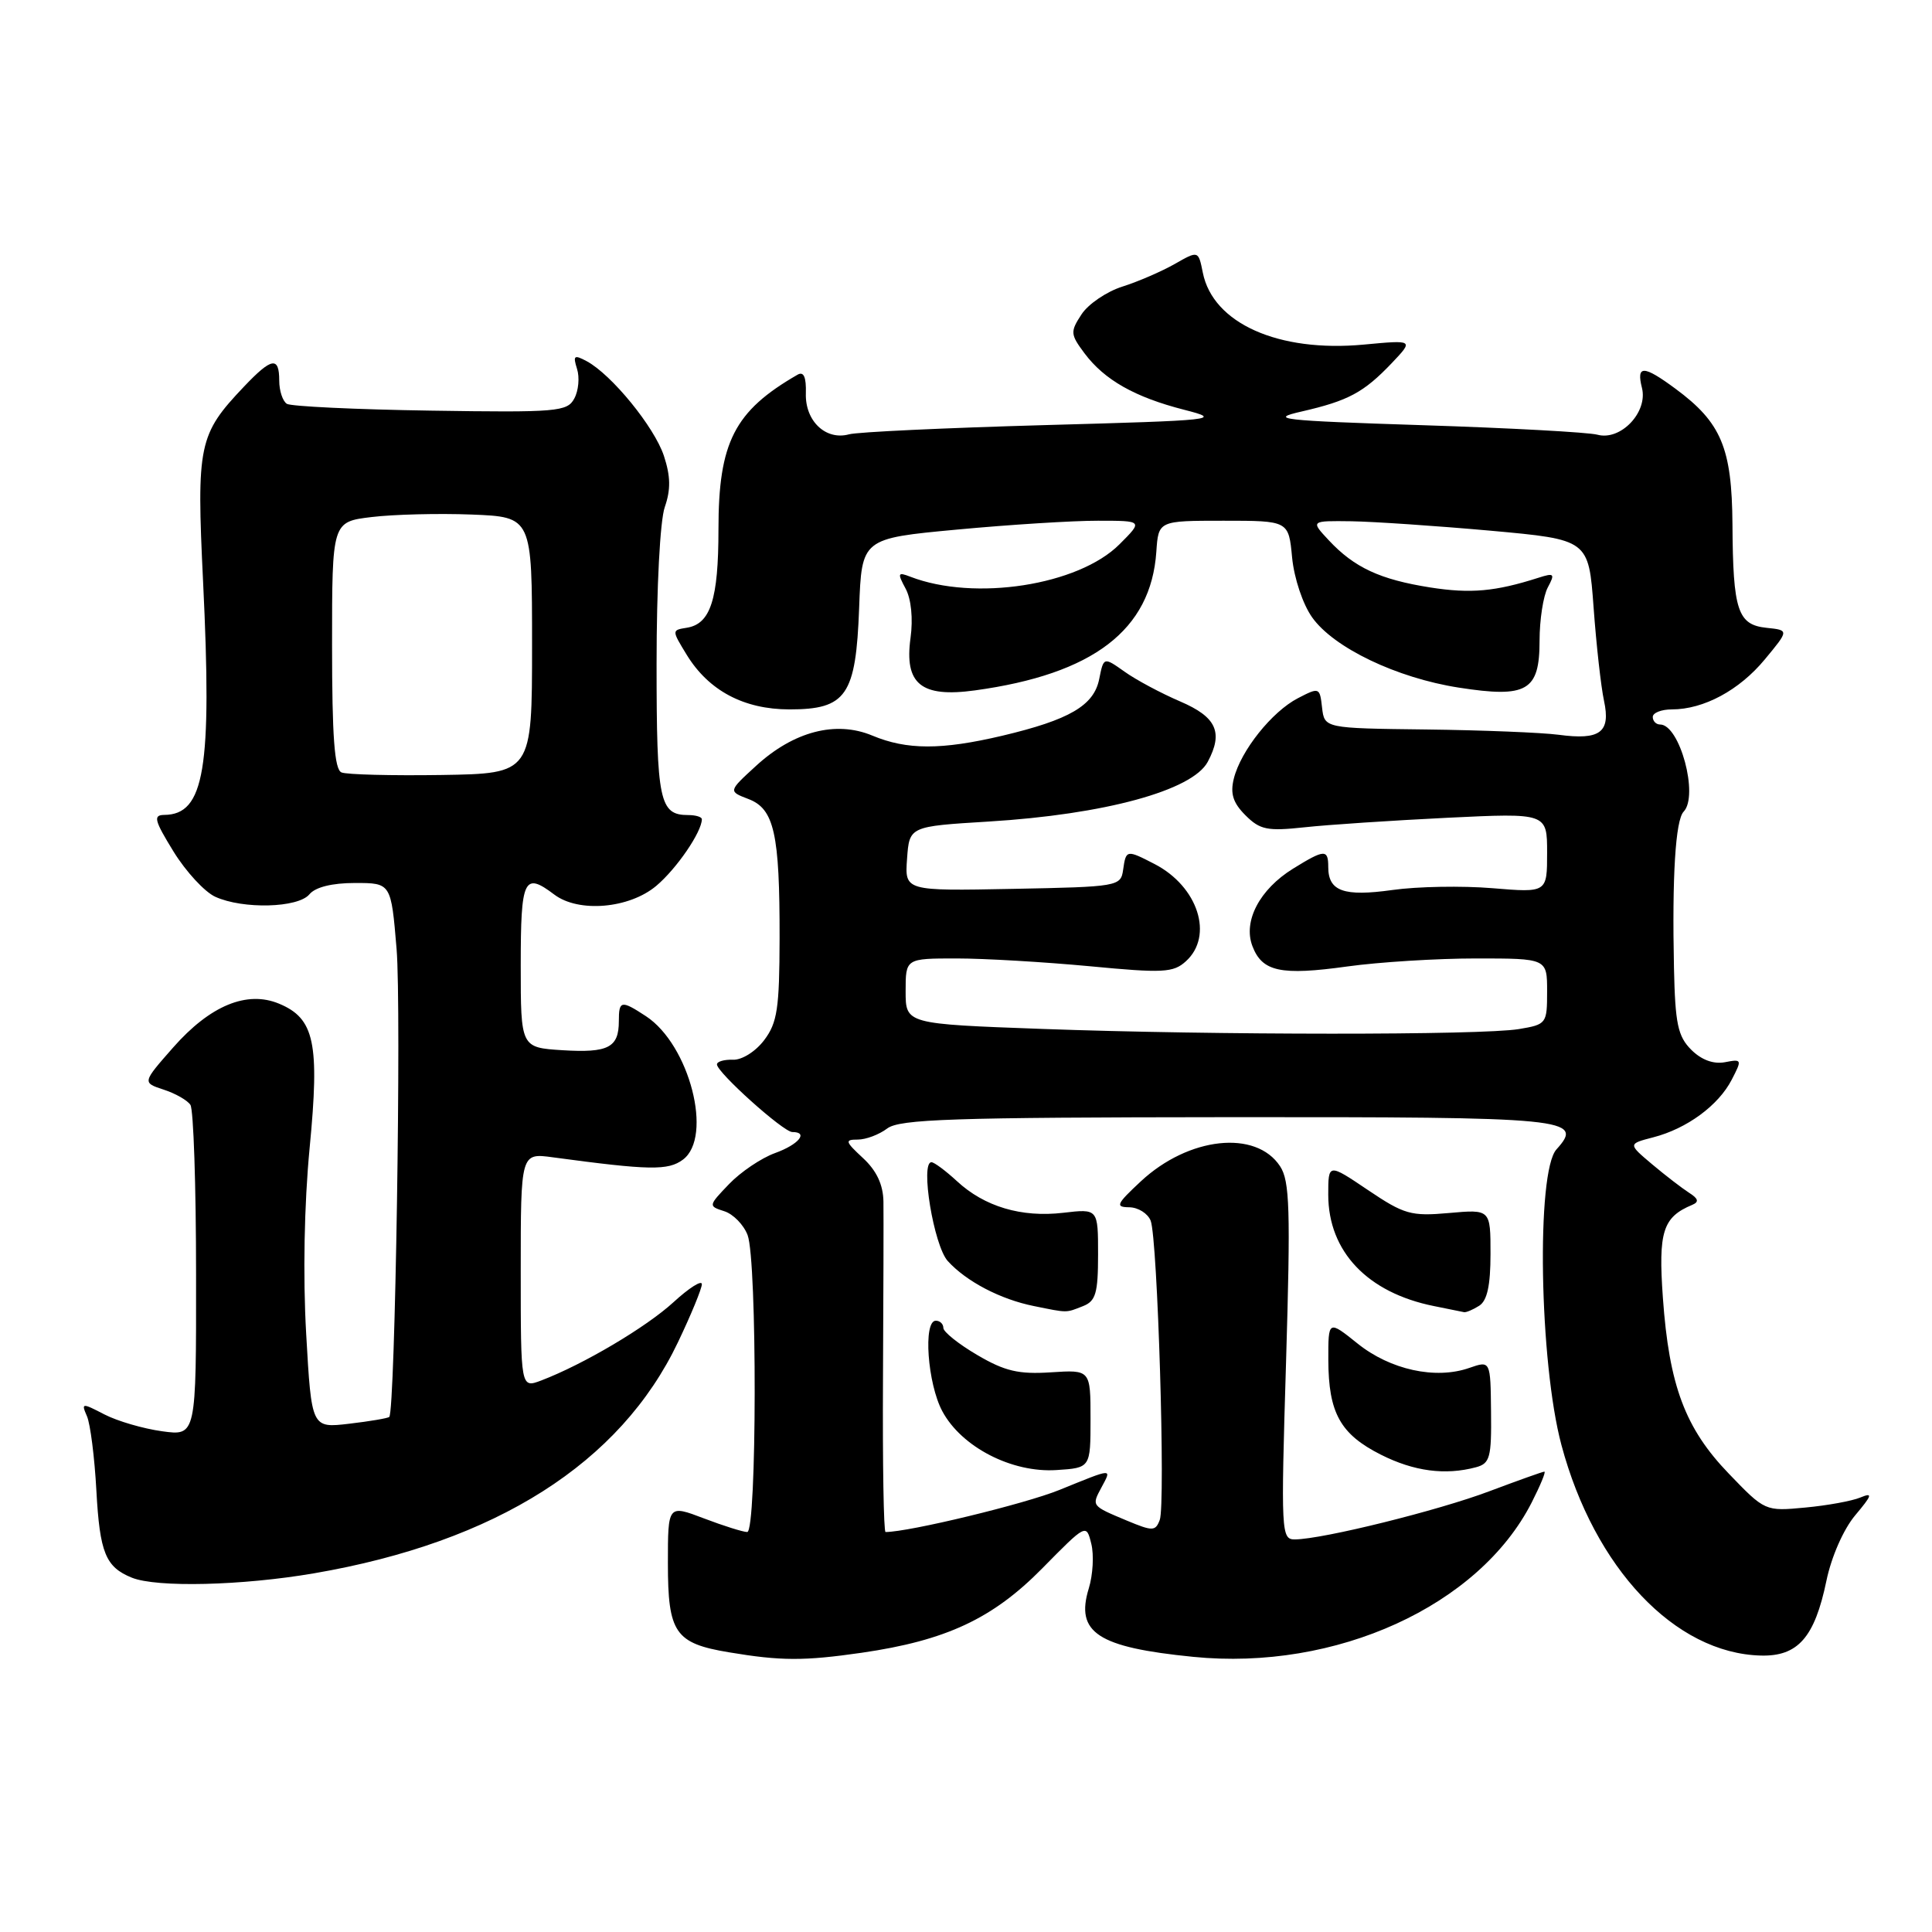 <?xml version="1.0" encoding="UTF-8" standalone="no"?>
<!DOCTYPE svg PUBLIC "-//W3C//DTD SVG 1.1//EN" "http://www.w3.org/Graphics/SVG/1.1/DTD/svg11.dtd" >
<svg xmlns="http://www.w3.org/2000/svg" xmlns:xlink="http://www.w3.org/1999/xlink" version="1.1" viewBox="0 0 256 256">
 <g >
 <path fill="currentColor"
d=" M 114.17 219.00 C 125.35 217.38 131.53 214.49 138.09 207.83 C 143.93 201.90 143.94 201.89 144.60 204.55 C 144.97 206.02 144.82 208.68 144.27 210.47 C 142.47 216.33 145.44 218.28 158.10 219.54 C 177.02 221.43 195.96 212.80 202.95 199.10 C 204.10 196.84 204.86 195.00 204.64 195.00 C 204.42 195.00 201.15 196.17 197.37 197.59 C 190.60 200.15 175.31 203.94 171.60 203.98 C 169.76 204.00 169.72 203.18 170.41 180.42 C 171.01 160.28 170.90 156.49 169.62 154.54 C 166.43 149.67 157.51 150.63 151.17 156.53 C 147.92 159.56 147.74 159.95 149.64 159.97 C 150.82 159.99 152.09 160.79 152.47 161.75 C 153.39 164.13 154.46 199.36 153.67 201.41 C 153.10 202.91 152.73 202.91 149.32 201.49 C 144.59 199.51 144.63 199.56 145.95 197.09 C 147.33 194.51 147.58 194.50 140.39 197.42 C 135.82 199.28 120.44 203.00 117.34 203.00 C 117.09 203.00 116.94 193.89 117.00 182.75 C 117.06 171.61 117.09 161.02 117.06 159.20 C 117.02 156.97 116.15 155.11 114.35 153.45 C 111.98 151.25 111.91 151.00 113.66 151.00 C 114.74 151.00 116.49 150.34 117.56 149.53 C 119.19 148.29 126.28 148.06 162.55 148.03 C 208.05 148.00 209.95 148.18 206.24 152.30 C 203.54 155.28 203.97 180.54 206.90 191.48 C 211.27 207.80 221.94 219.07 233.31 219.37 C 238.23 219.50 240.45 216.98 242.01 209.46 C 242.67 206.28 244.27 202.64 245.82 200.79 C 248.09 198.09 248.19 197.73 246.50 198.43 C 245.40 198.89 242.11 199.49 239.19 199.76 C 233.90 200.26 233.86 200.24 229.09 195.28 C 223.29 189.27 221.17 183.61 220.34 171.96 C 219.72 163.21 220.32 161.28 224.23 159.65 C 225.16 159.26 225.05 158.83 223.80 158.04 C 222.87 157.44 220.67 155.75 218.91 154.27 C 215.71 151.57 215.71 151.57 219.07 150.70 C 223.52 149.55 227.70 146.48 229.46 143.07 C 230.85 140.39 230.82 140.31 228.55 140.75 C 227.04 141.03 225.44 140.44 224.10 139.10 C 222.32 137.32 221.97 135.65 221.81 128.25 C 221.55 116.13 222.01 108.67 223.09 107.55 C 225.12 105.43 222.58 96.00 219.97 96.00 C 219.44 96.00 219.00 95.55 219.00 95.00 C 219.00 94.45 220.14 94.00 221.53 94.00 C 225.75 94.00 230.47 91.46 233.85 87.37 C 237.06 83.50 237.06 83.50 234.08 83.19 C 230.25 82.79 229.63 80.91 229.56 69.49 C 229.49 59.35 228.08 55.99 222.01 51.51 C 217.76 48.37 216.80 48.35 217.57 51.41 C 218.37 54.63 214.74 58.44 211.66 57.60 C 210.47 57.28 200.05 56.71 188.50 56.34 C 169.60 55.73 168.00 55.54 172.50 54.52 C 178.67 53.10 180.70 52.01 184.42 48.11 C 187.33 45.04 187.33 45.04 180.71 45.66 C 169.39 46.72 160.72 42.84 159.38 36.13 C 158.79 33.19 158.79 33.19 155.64 34.99 C 153.91 35.97 150.80 37.32 148.71 37.98 C 146.63 38.64 144.20 40.29 143.31 41.65 C 141.80 43.96 141.82 44.29 143.70 46.81 C 146.34 50.34 150.35 52.62 156.92 54.30 C 162.05 55.61 161.23 55.70 138.39 56.33 C 125.25 56.70 113.60 57.24 112.50 57.55 C 109.42 58.39 106.67 55.79 106.78 52.13 C 106.84 49.96 106.50 49.18 105.68 49.65 C 97.31 54.47 95.20 58.60 95.20 70.14 C 95.20 79.43 94.15 82.68 91.00 83.18 C 89.00 83.50 89.00 83.50 90.99 86.76 C 93.90 91.51 98.55 93.99 104.60 94.00 C 112.15 94.00 113.41 92.16 113.84 80.57 C 114.18 71.35 114.18 71.35 126.84 70.17 C 133.80 69.52 142.19 68.99 145.48 69.00 C 151.46 69.00 151.46 69.00 148.34 72.12 C 142.90 77.57 129.12 79.70 120.63 76.42 C 118.95 75.77 118.89 75.93 120.00 78.00 C 120.74 79.38 121.00 81.98 120.65 84.53 C 119.81 90.64 122.05 92.46 129.19 91.48 C 144.85 89.33 152.51 83.48 153.22 73.11 C 153.50 69.00 153.50 69.00 162.12 69.00 C 170.75 69.00 170.75 69.00 171.21 73.87 C 171.48 76.63 172.63 80.07 173.87 81.81 C 176.73 85.84 185.08 89.83 193.28 91.11 C 202.34 92.52 204.00 91.56 204.00 84.90 C 204.00 82.13 204.49 78.96 205.09 77.84 C 206.07 76.01 205.95 75.88 203.84 76.56 C 198.15 78.38 194.87 78.68 189.51 77.84 C 182.86 76.79 179.46 75.21 176.08 71.60 C 173.65 69.00 173.65 69.00 179.08 69.07 C 182.06 69.12 190.35 69.68 197.50 70.32 C 210.50 71.50 210.50 71.50 211.16 80.50 C 211.52 85.45 212.14 91.01 212.54 92.86 C 213.44 97.05 212.03 98.10 206.52 97.36 C 204.31 97.07 196.43 96.75 189.00 96.66 C 175.50 96.50 175.50 96.50 175.18 93.76 C 174.88 91.07 174.81 91.05 171.99 92.51 C 168.54 94.29 164.41 99.47 163.49 103.16 C 162.99 105.16 163.38 106.38 165.03 108.03 C 166.96 109.96 167.93 110.15 172.86 109.62 C 175.96 109.28 184.46 108.72 191.75 108.36 C 205.00 107.72 205.00 107.72 205.00 113.00 C 205.00 118.29 205.00 118.29 197.75 117.69 C 193.76 117.36 187.80 117.46 184.50 117.93 C 178.05 118.83 176.00 118.10 176.00 114.88 C 176.00 112.50 175.51 112.52 171.34 115.10 C 166.91 117.84 164.69 122.06 165.95 125.36 C 167.24 128.76 169.70 129.29 178.54 128.06 C 182.72 127.48 190.39 127.00 195.57 127.00 C 205.00 127.00 205.00 127.00 205.00 131.37 C 205.00 135.64 204.92 135.75 201.25 136.36 C 196.30 137.18 160.96 137.17 138.16 136.34 C 120.00 135.68 120.00 135.68 120.00 131.34 C 120.00 127.00 120.00 127.00 126.75 127.00 C 130.46 127.00 138.40 127.47 144.38 128.03 C 154.11 128.96 155.47 128.89 157.13 127.38 C 160.86 124.01 158.75 117.47 152.99 114.49 C 149.27 112.57 149.20 112.58 148.82 115.25 C 148.51 117.45 148.17 117.51 134.19 117.78 C 119.88 118.06 119.88 118.06 120.19 113.78 C 120.50 109.50 120.50 109.50 131.00 108.86 C 146.36 107.92 158.00 104.75 160.03 100.95 C 162.12 97.04 161.19 95.01 156.39 92.95 C 153.85 91.86 150.53 90.09 149.01 89.00 C 146.24 87.04 146.24 87.04 145.65 89.98 C 144.95 93.49 141.71 95.38 132.80 97.49 C 124.74 99.39 120.16 99.38 115.59 97.47 C 110.75 95.45 105.16 96.91 100.17 101.49 C 96.50 104.85 96.50 104.85 99.16 105.87 C 102.59 107.17 103.32 110.44 103.30 124.32 C 103.28 133.62 103.00 135.52 101.26 137.82 C 100.12 139.33 98.31 140.47 97.12 140.42 C 95.95 140.38 95.00 140.66 95.00 141.04 C 95.00 142.10 103.80 150.00 104.98 150.00 C 107.19 150.00 105.83 151.66 102.69 152.79 C 100.87 153.45 98.13 155.30 96.60 156.90 C 93.85 159.77 93.84 159.81 95.96 160.49 C 97.15 160.86 98.54 162.29 99.06 163.65 C 100.34 167.03 100.30 203.00 99.01 203.00 C 98.47 203.00 95.88 202.19 93.26 201.19 C 88.50 199.38 88.50 199.38 88.50 207.15 C 88.50 216.37 89.44 217.75 96.60 218.94 C 103.46 220.09 106.52 220.10 114.17 219.00 Z  M 41.62 208.47 C 65.74 204.33 82.20 193.87 89.83 177.86 C 91.58 174.20 93.00 170.74 93.00 170.16 C 93.00 169.58 91.31 170.65 89.25 172.54 C 85.62 175.87 77.30 180.79 71.72 182.92 C 69.00 183.95 69.00 183.95 69.00 168.36 C 69.00 152.77 69.00 152.77 73.25 153.35 C 86.09 155.08 88.52 155.12 90.49 153.66 C 94.52 150.66 91.37 138.44 85.59 134.65 C 82.31 132.50 82.00 132.56 82.00 135.30 C 82.00 138.81 80.60 139.53 74.55 139.16 C 69.00 138.81 69.00 138.81 69.00 127.91 C 69.00 116.40 69.43 115.50 73.44 118.53 C 76.66 120.97 83.37 120.40 86.96 117.38 C 89.66 115.11 93.00 110.22 93.00 108.55 C 93.00 108.25 92.19 108.00 91.20 108.00 C 87.38 108.00 87.00 106.20 87.00 87.95 C 87.00 77.82 87.46 68.97 88.09 67.18 C 88.89 64.87 88.86 63.11 87.97 60.40 C 86.70 56.57 81.04 49.63 77.74 47.86 C 76.07 46.97 75.90 47.10 76.46 48.88 C 76.82 50.00 76.66 51.77 76.10 52.80 C 75.17 54.55 73.85 54.67 57.06 54.41 C 47.14 54.26 38.57 53.85 38.01 53.51 C 37.46 53.16 37.00 51.78 37.00 50.44 C 37.00 47.19 36.00 47.36 32.31 51.25 C 26.31 57.57 26.03 58.91 26.91 77.09 C 28.11 101.88 27.10 107.94 21.76 107.98 C 20.27 108.00 20.45 108.70 22.99 112.83 C 24.63 115.49 27.12 118.19 28.53 118.83 C 32.20 120.50 39.50 120.31 41.00 118.50 C 41.79 117.55 44.00 117.00 47.03 117.00 C 51.82 117.00 51.82 117.00 52.55 125.75 C 53.20 133.50 52.36 186.97 51.58 187.75 C 51.41 187.92 49.02 188.33 46.28 188.65 C 41.28 189.24 41.28 189.24 40.57 176.74 C 40.13 169.05 40.31 159.56 41.03 152.08 C 42.37 138.20 41.68 134.94 36.97 132.99 C 32.71 131.22 27.84 133.24 22.95 138.79 C 18.85 143.45 18.85 143.45 21.68 144.38 C 23.23 144.88 24.83 145.79 25.23 146.40 C 25.64 147.00 25.98 157.12 25.98 168.89 C 26.00 190.27 26.00 190.27 21.48 189.65 C 19.00 189.31 15.56 188.31 13.84 187.42 C 10.85 185.87 10.75 185.88 11.52 187.65 C 11.97 188.67 12.53 193.10 12.77 197.50 C 13.22 205.76 13.99 207.64 17.47 209.05 C 20.76 210.38 32.07 210.11 41.62 208.47 Z  M 144.50 188.00 C 144.50 181.50 144.50 181.50 139.25 181.84 C 134.98 182.12 133.14 181.69 129.50 179.55 C 127.02 178.10 125.00 176.48 125.00 175.96 C 125.00 175.43 124.55 175.00 124.00 175.00 C 122.30 175.00 122.90 183.34 124.86 186.99 C 127.40 191.74 134.08 195.18 139.99 194.79 C 144.50 194.50 144.50 194.50 144.50 188.00 Z  M 195.57 194.42 C 197.43 193.92 197.64 193.13 197.57 187.07 C 197.50 180.28 197.50 180.28 194.68 181.26 C 190.21 182.82 184.21 181.50 179.89 178.03 C 176.00 174.91 176.00 174.91 176.01 180.20 C 176.03 187.22 177.60 190.04 182.97 192.75 C 187.35 194.96 191.49 195.51 195.57 194.42 Z  M 143.50 173.07 C 145.19 172.41 145.50 171.36 145.50 166.23 C 145.50 160.16 145.50 160.16 140.89 160.70 C 135.35 161.35 130.44 159.89 126.79 156.50 C 125.30 155.13 123.79 154.00 123.42 154.00 C 121.91 154.00 123.73 165.04 125.58 167.09 C 128.04 169.80 132.56 172.17 137.00 173.06 C 141.54 173.98 141.19 173.98 143.50 173.07 Z  M 196.00 173.02 C 197.06 172.35 197.50 170.33 197.50 166.15 C 197.50 160.24 197.50 160.24 192.00 160.73 C 186.96 161.18 186.06 160.92 181.25 157.68 C 176.00 154.14 176.00 154.14 176.00 158.32 C 176.01 165.83 181.19 171.29 190.00 173.06 C 191.93 173.45 193.72 173.81 194.00 173.87 C 194.28 173.92 195.18 173.54 196.00 173.02 Z  M 45.25 102.35 C 44.32 101.97 44.00 97.62 44.00 85.49 C 44.00 69.14 44.00 69.14 49.25 68.51 C 52.14 68.16 58.10 68.01 62.50 68.18 C 70.50 68.50 70.50 68.50 70.50 85.50 C 70.50 102.50 70.50 102.50 58.50 102.69 C 51.90 102.79 45.94 102.64 45.25 102.35 Z "/>
</g>
</svg>